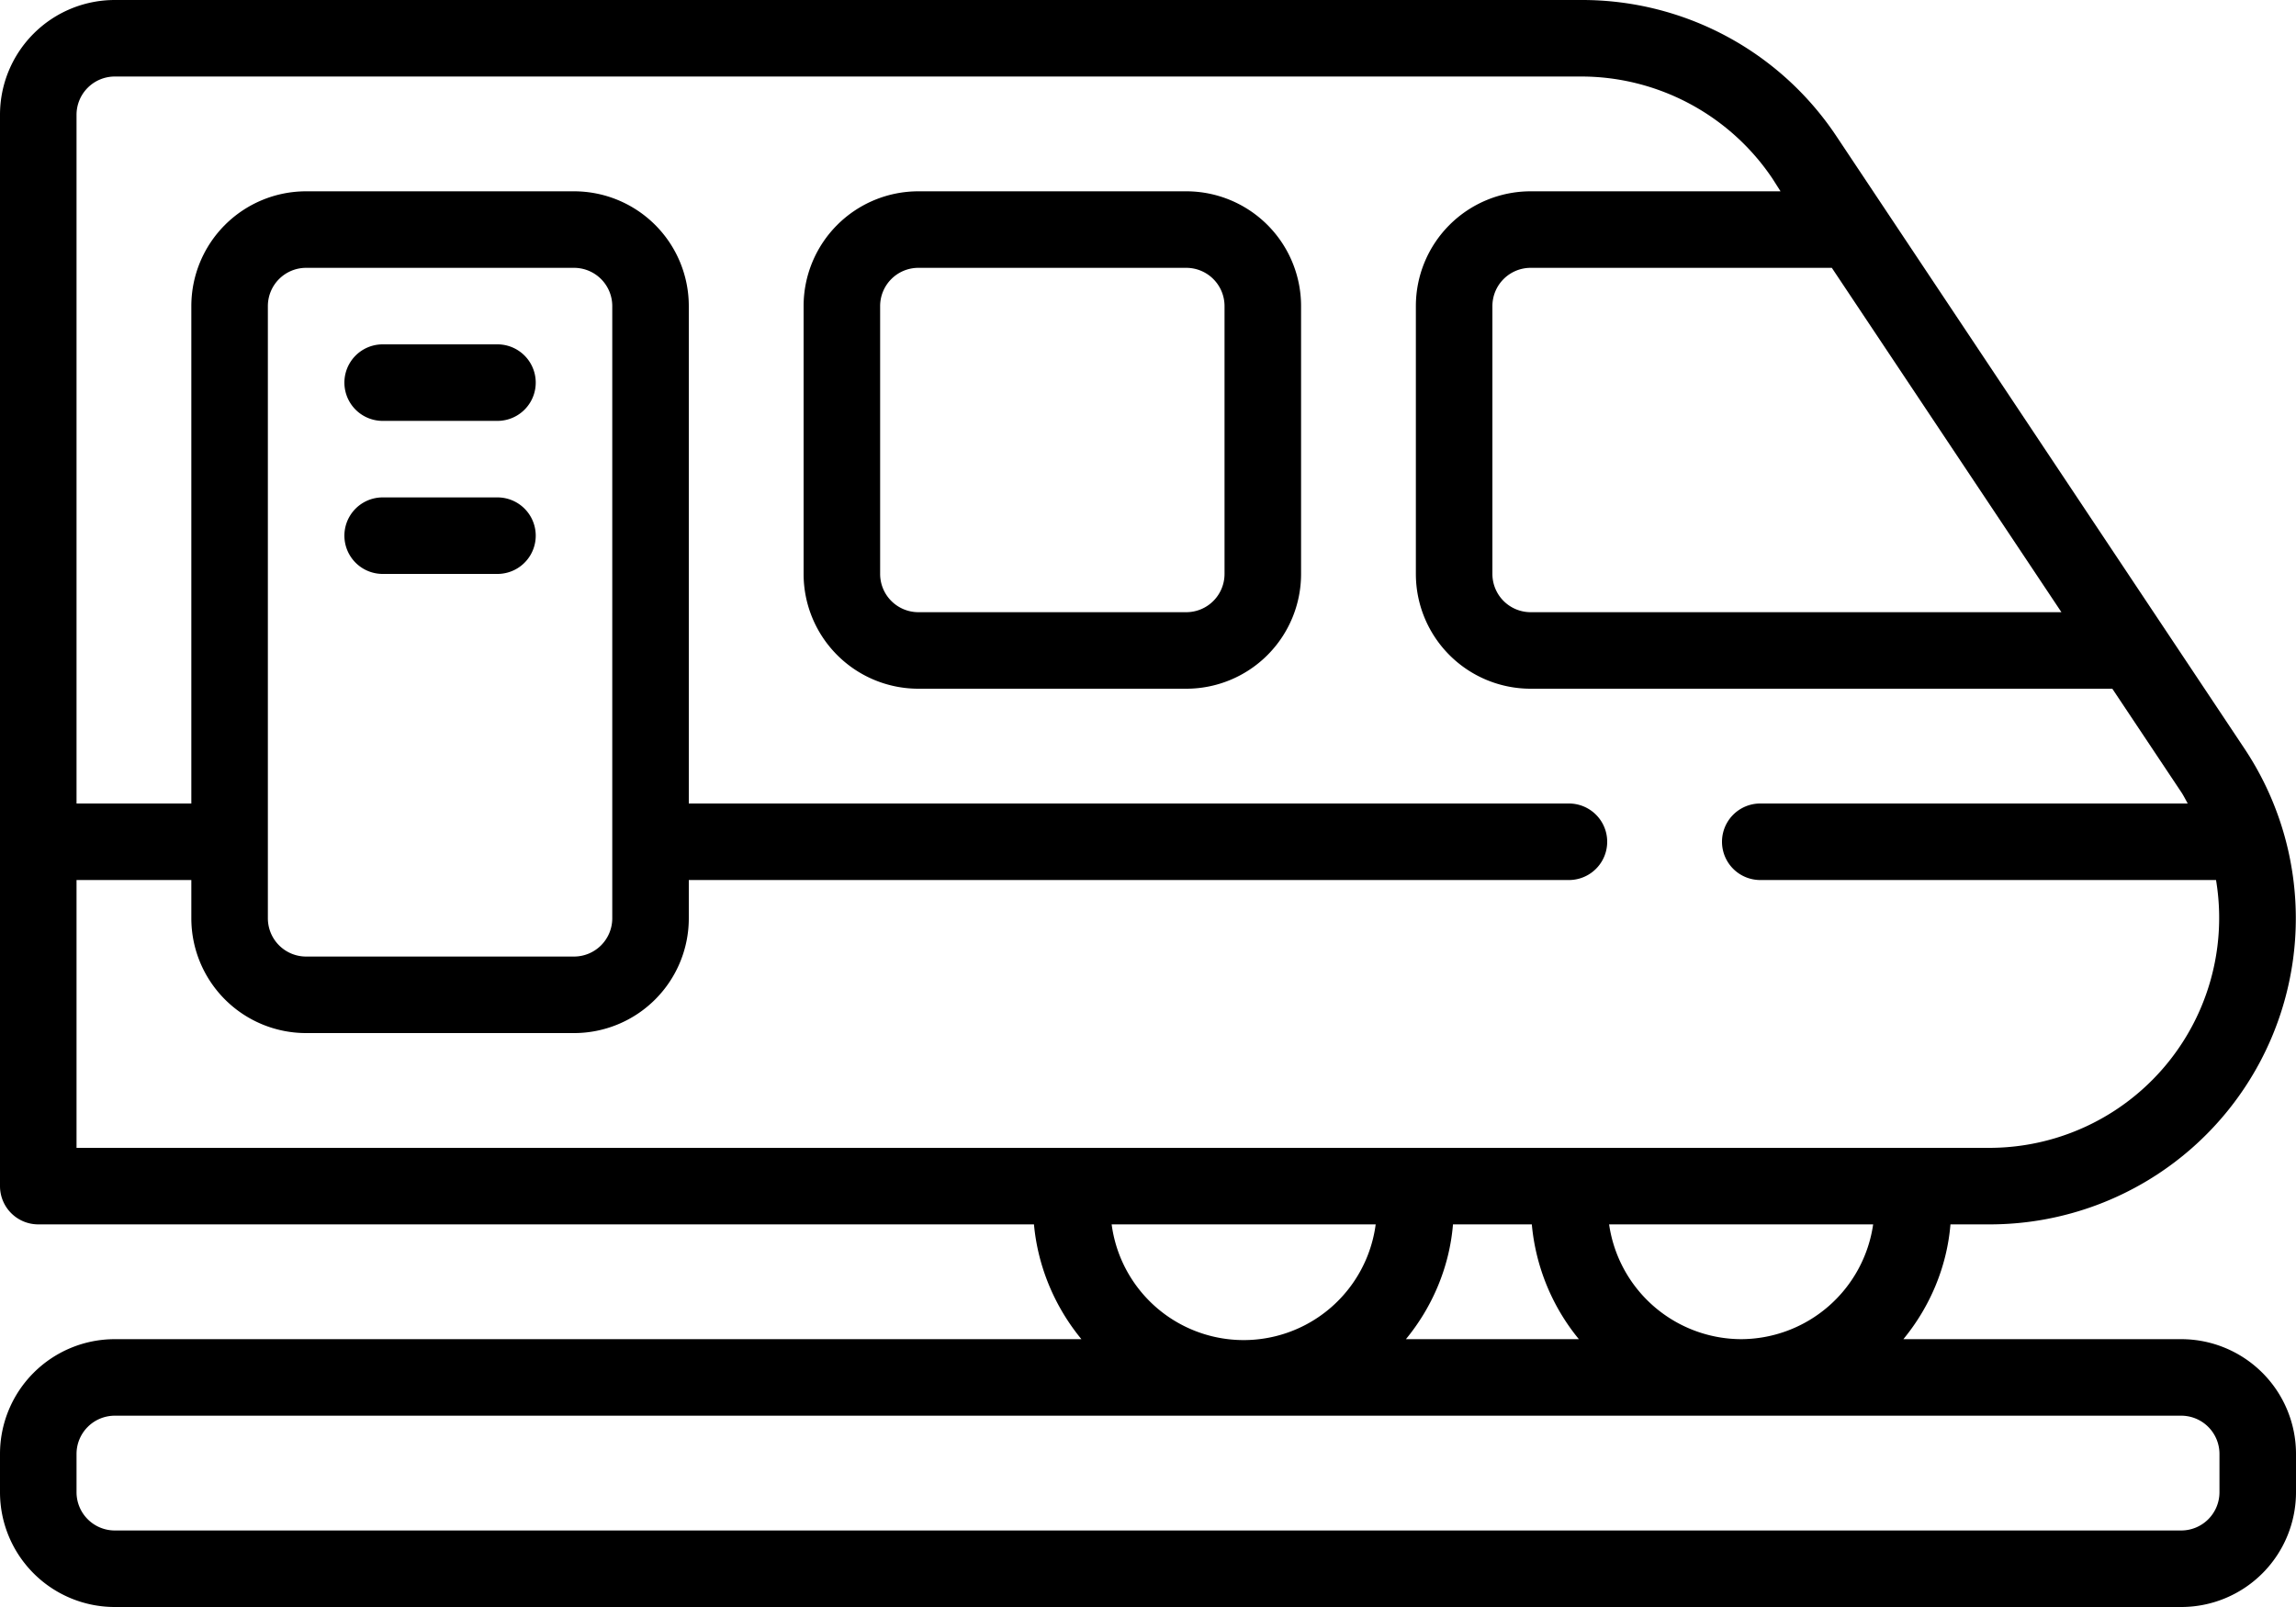 <svg xmlns="http://www.w3.org/2000/svg" viewBox="0 0 60 42"><defs/><g fill="#000" fill-rule="nonzero"><path d="M3 42h54a3 3 0 003-3v-1a3 3 0 00-3-3h-7.26c.7-.85 1.14-1.9 1.23-3H52a8 8 0 006.65-12.44l-10.66-16A7.98 7.98 0 0041.32 0H3a3 3 0 00-3 3v28a1 1 0 001 1h26.02c.1 1.1.54 2.15 1.24 3H3a3 3 0 00-3 3v1a3 3 0 003 3zm42.5-7a3.5 3.5 0 01-3.45-3h6.9a3.5 3.5 0 01-3.45 3zm-5.47-3c.1 1.1.53 2.15 1.23 3h-4.52c.7-.85 1.14-1.9 1.23-3zm13.84-16H40a1 1 0 01-1-1V8a1 1 0 011-1h7.87zM2 23h3v1a3 3 0 003 3h7a3 3 0 003-3v-1h23a1 1 0 000-2H18V8a3 3 0 00-3-3H8a3 3 0 00-3 3v13H2V3a1 1 0 011-1h38.32c2 0 3.88 1 5 2.67l.21.33H40a3 3 0 00-3 3v7a3 3 0 003 3h15.2l1.78 2.67c.07.1.13.22.19.33H46a1 1 0 000 2h11.91A6.01 6.01 0 0152 30H2zm14 1a1 1 0 01-1 1H8a1 1 0 01-1-1V8a1 1 0 011-1h7a1 1 0 011 1zm13.05 8h6.9a3.48 3.48 0 01-6.9 0zM2 38a1 1 0 011-1h54a1 1 0 011 1v1a1 1 0 01-1 1H3a1 1 0 01-1-1z"/><path d="M31 5h-7a3 3 0 00-3 3v7a3 3 0 003 3h7a3 3 0 003-3V8a3 3 0 00-3-3zm1 10a1 1 0 01-1 1h-7a1 1 0 01-1-1V8a1 1 0 011-1h7a1 1 0 011 1zM13 9h-3a1 1 0 100 2h3a1 1 0 000-2zM13 13h-3a1 1 0 000 2h3a1 1 0 000-2z"/></g></svg>
